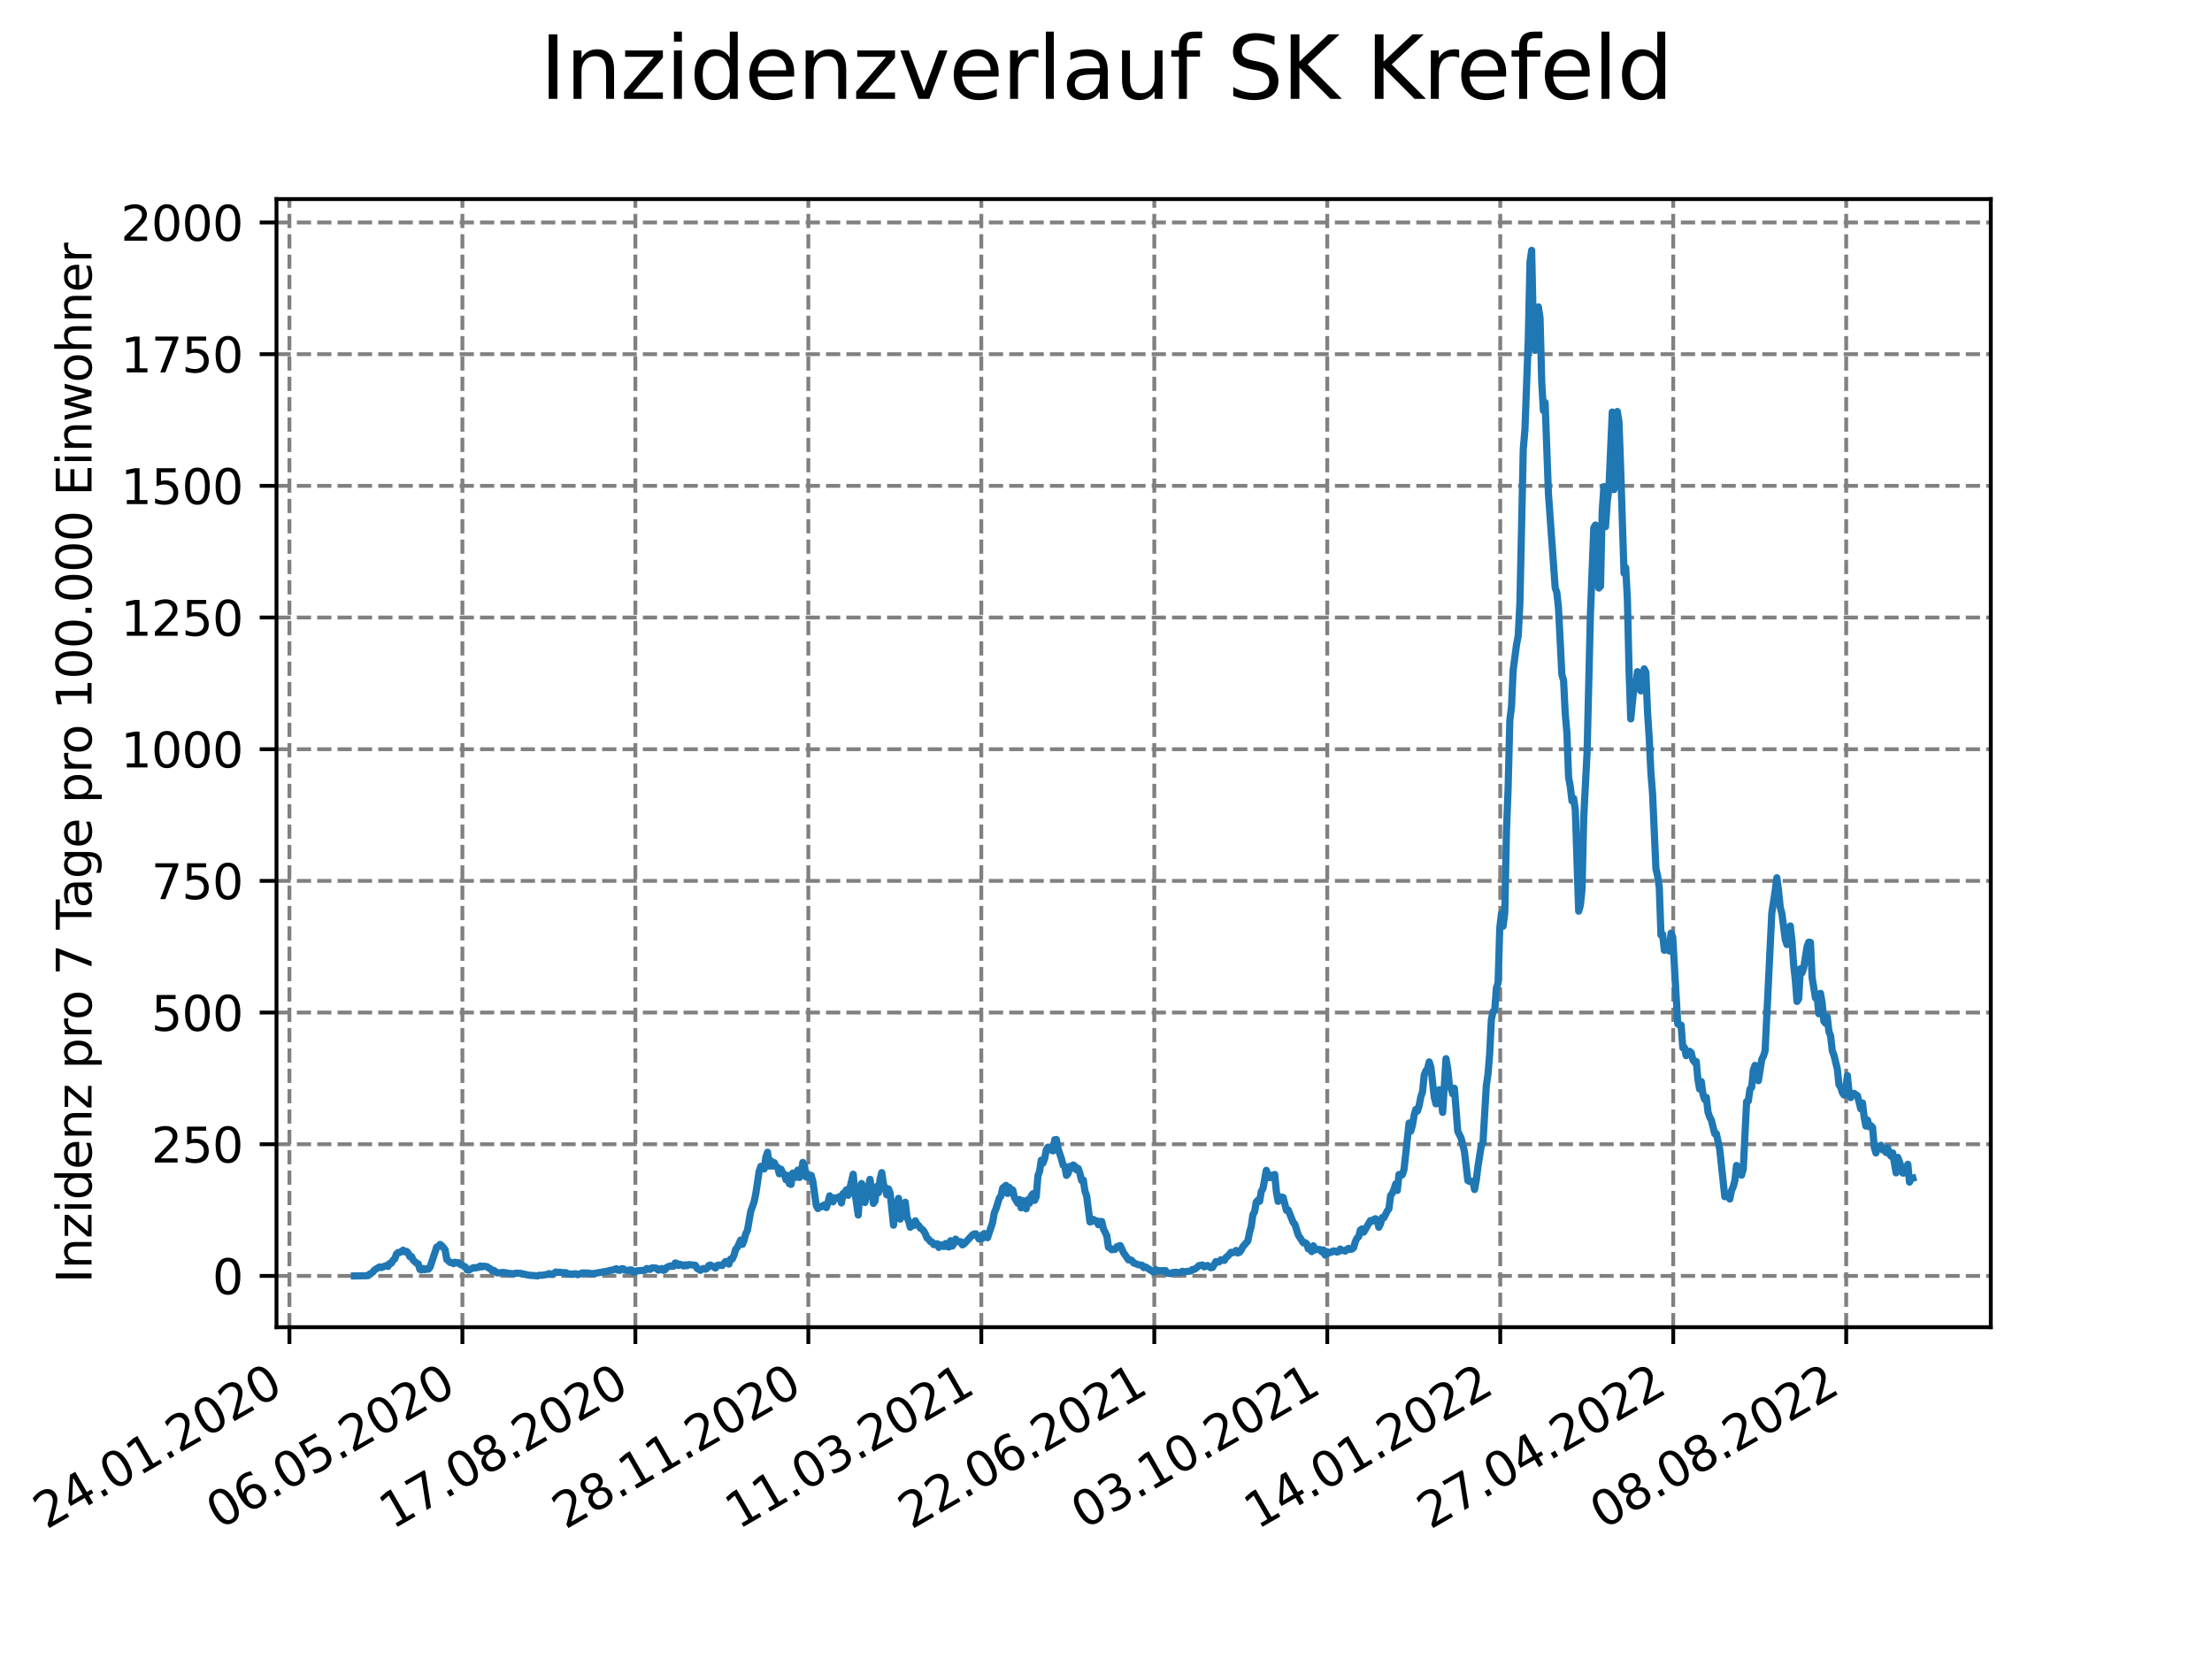 <?xml version="1.0" encoding="utf-8" standalone="no"?>
<!DOCTYPE svg PUBLIC "-//W3C//DTD SVG 1.1//EN"
  "http://www.w3.org/Graphics/SVG/1.1/DTD/svg11.dtd">
<svg xmlns:xlink="http://www.w3.org/1999/xlink" width="460.8pt" height="345.6pt" viewBox="0 0 460.8 345.6" xmlns="http://www.w3.org/2000/svg" version="1.1">
 <defs>
  <style type="text/css">*{stroke-linejoin: round; stroke-linecap: butt}</style>
 </defs>
 <g id="figure_1">
  <g id="patch_1">
   <path d="M 0 345.6 
L 460.8 345.6 
L 460.8 0 
L 0 0 
z
" style="fill: #ffffff"/>
  </g>
  <g id="axes_1">
   <g id="patch_2">
    <path d="M 57.6 276.48 
L 414.72 276.48 
L 414.72 41.472 
L 57.6 41.472 
z
" style="fill: #ffffff"/>
   </g>
   <g id="matplotlib.axis_1">
    <g id="xtick_1">
     <g id="line2d_1">
      <path d="M 60.291 276.48 
L 60.291 41.472 
" clip-path="url(#pf989ddd196)" style="fill: none; stroke-dasharray: 2.96,1.28; stroke-dashoffset: 0; stroke: #808080; stroke-width: 0.8"/>
     </g>
     <g id="line2d_2">
      <defs>
       <path id="mb86857f642" d="M 0 0 
L 0 3.5 
" style="stroke: #000000; stroke-width: 0.8"/>
      </defs>
      <g>
       <use xlink:href="#mb86857f642" x="60.291" y="276.48" style="stroke: #000000; stroke-width: 0.8"/>
      </g>
     </g>
     <g id="text_1">
      <!-- 24.01.2020 -->
      <g transform="translate(9.666 318.689) rotate(-30) scale(0.1 -0.1)">
       <defs>
        <path id="DejaVuSans-32" d="M 1228 531 
L 3431 531 
L 3431 0 
L 469 0 
L 469 531 
Q 828 903 1448 1529 
Q 2069 2156 2228 2338 
Q 2531 2678 2651 2914 
Q 2772 3150 2772 3378 
Q 2772 3750 2511 3984 
Q 2250 4219 1831 4219 
Q 1534 4219 1204 4116 
Q 875 4013 500 3803 
L 500 4441 
Q 881 4594 1212 4672 
Q 1544 4750 1819 4750 
Q 2544 4750 2975 4387 
Q 3406 4025 3406 3419 
Q 3406 3131 3298 2873 
Q 3191 2616 2906 2266 
Q 2828 2175 2409 1742 
Q 1991 1309 1228 531 
z
" transform="scale(0.016)"/>
        <path id="DejaVuSans-34" d="M 2419 4116 
L 825 1625 
L 2419 1625 
L 2419 4116 
z
M 2253 4666 
L 3047 4666 
L 3047 1625 
L 3713 1625 
L 3713 1100 
L 3047 1100 
L 3047 0 
L 2419 0 
L 2419 1100 
L 313 1100 
L 313 1709 
L 2253 4666 
z
" transform="scale(0.016)"/>
        <path id="DejaVuSans-2e" d="M 684 794 
L 1344 794 
L 1344 0 
L 684 0 
L 684 794 
z
" transform="scale(0.016)"/>
        <path id="DejaVuSans-30" d="M 2034 4250 
Q 1547 4250 1301 3770 
Q 1056 3291 1056 2328 
Q 1056 1369 1301 889 
Q 1547 409 2034 409 
Q 2525 409 2770 889 
Q 3016 1369 3016 2328 
Q 3016 3291 2770 3770 
Q 2525 4250 2034 4250 
z
M 2034 4750 
Q 2819 4750 3233 4129 
Q 3647 3509 3647 2328 
Q 3647 1150 3233 529 
Q 2819 -91 2034 -91 
Q 1250 -91 836 529 
Q 422 1150 422 2328 
Q 422 3509 836 4129 
Q 1250 4750 2034 4750 
z
" transform="scale(0.016)"/>
        <path id="DejaVuSans-31" d="M 794 531 
L 1825 531 
L 1825 4091 
L 703 3866 
L 703 4441 
L 1819 4666 
L 2450 4666 
L 2450 531 
L 3481 531 
L 3481 0 
L 794 0 
L 794 531 
z
" transform="scale(0.016)"/>
       </defs>
       <use xlink:href="#DejaVuSans-32"/>
       <use xlink:href="#DejaVuSans-34" x="63.623"/>
       <use xlink:href="#DejaVuSans-2e" x="127.246"/>
       <use xlink:href="#DejaVuSans-30" x="159.033"/>
       <use xlink:href="#DejaVuSans-31" x="222.656"/>
       <use xlink:href="#DejaVuSans-2e" x="286.279"/>
       <use xlink:href="#DejaVuSans-32" x="318.066"/>
       <use xlink:href="#DejaVuSans-30" x="381.689"/>
       <use xlink:href="#DejaVuSans-32" x="445.312"/>
       <use xlink:href="#DejaVuSans-30" x="508.936"/>
      </g>
     </g>
    </g>
    <g id="xtick_2">
     <g id="line2d_3">
      <path d="M 96.325 276.48 
L 96.325 41.472 
" clip-path="url(#pf989ddd196)" style="fill: none; stroke-dasharray: 2.96,1.28; stroke-dashoffset: 0; stroke: #808080; stroke-width: 0.8"/>
     </g>
     <g id="line2d_4">
      <g>
       <use xlink:href="#mb86857f642" x="96.325" y="276.48" style="stroke: #000000; stroke-width: 0.8"/>
      </g>
     </g>
     <g id="text_2">
      <!-- 06.05.2020 -->
      <g transform="translate(45.7 318.689) rotate(-30) scale(0.1 -0.1)">
       <defs>
        <path id="DejaVuSans-36" d="M 2113 2584 
Q 1688 2584 1439 2293 
Q 1191 2003 1191 1497 
Q 1191 994 1439 701 
Q 1688 409 2113 409 
Q 2538 409 2786 701 
Q 3034 994 3034 1497 
Q 3034 2003 2786 2293 
Q 2538 2584 2113 2584 
z
M 3366 4563 
L 3366 3988 
Q 3128 4100 2886 4159 
Q 2644 4219 2406 4219 
Q 1781 4219 1451 3797 
Q 1122 3375 1075 2522 
Q 1259 2794 1537 2939 
Q 1816 3084 2150 3084 
Q 2853 3084 3261 2657 
Q 3669 2231 3669 1497 
Q 3669 778 3244 343 
Q 2819 -91 2113 -91 
Q 1303 -91 875 529 
Q 447 1150 447 2328 
Q 447 3434 972 4092 
Q 1497 4750 2381 4750 
Q 2619 4750 2861 4703 
Q 3103 4656 3366 4563 
z
" transform="scale(0.016)"/>
        <path id="DejaVuSans-35" d="M 691 4666 
L 3169 4666 
L 3169 4134 
L 1269 4134 
L 1269 2991 
Q 1406 3038 1543 3061 
Q 1681 3084 1819 3084 
Q 2600 3084 3056 2656 
Q 3513 2228 3513 1497 
Q 3513 744 3044 326 
Q 2575 -91 1722 -91 
Q 1428 -91 1123 -41 
Q 819 9 494 109 
L 494 744 
Q 775 591 1075 516 
Q 1375 441 1709 441 
Q 2250 441 2565 725 
Q 2881 1009 2881 1497 
Q 2881 1984 2565 2268 
Q 2250 2553 1709 2553 
Q 1456 2553 1204 2497 
Q 953 2441 691 2322 
L 691 4666 
z
" transform="scale(0.016)"/>
       </defs>
       <use xlink:href="#DejaVuSans-30"/>
       <use xlink:href="#DejaVuSans-36" x="63.623"/>
       <use xlink:href="#DejaVuSans-2e" x="127.246"/>
       <use xlink:href="#DejaVuSans-30" x="159.033"/>
       <use xlink:href="#DejaVuSans-35" x="222.656"/>
       <use xlink:href="#DejaVuSans-2e" x="286.279"/>
       <use xlink:href="#DejaVuSans-32" x="318.066"/>
       <use xlink:href="#DejaVuSans-30" x="381.689"/>
       <use xlink:href="#DejaVuSans-32" x="445.312"/>
       <use xlink:href="#DejaVuSans-30" x="508.936"/>
      </g>
     </g>
    </g>
    <g id="xtick_3">
     <g id="line2d_5">
      <path d="M 132.359 276.48 
L 132.359 41.472 
" clip-path="url(#pf989ddd196)" style="fill: none; stroke-dasharray: 2.96,1.28; stroke-dashoffset: 0; stroke: #808080; stroke-width: 0.8"/>
     </g>
     <g id="line2d_6">
      <g>
       <use xlink:href="#mb86857f642" x="132.359" y="276.48" style="stroke: #000000; stroke-width: 0.8"/>
      </g>
     </g>
     <g id="text_3">
      <!-- 17.08.2020 -->
      <g transform="translate(81.733 318.689) rotate(-30) scale(0.1 -0.1)">
       <defs>
        <path id="DejaVuSans-37" d="M 525 4666 
L 3525 4666 
L 3525 4397 
L 1831 0 
L 1172 0 
L 2766 4134 
L 525 4134 
L 525 4666 
z
" transform="scale(0.016)"/>
        <path id="DejaVuSans-38" d="M 2034 2216 
Q 1584 2216 1326 1975 
Q 1069 1734 1069 1313 
Q 1069 891 1326 650 
Q 1584 409 2034 409 
Q 2484 409 2743 651 
Q 3003 894 3003 1313 
Q 3003 1734 2745 1975 
Q 2488 2216 2034 2216 
z
M 1403 2484 
Q 997 2584 770 2862 
Q 544 3141 544 3541 
Q 544 4100 942 4425 
Q 1341 4750 2034 4750 
Q 2731 4750 3128 4425 
Q 3525 4100 3525 3541 
Q 3525 3141 3298 2862 
Q 3072 2584 2669 2484 
Q 3125 2378 3379 2068 
Q 3634 1759 3634 1313 
Q 3634 634 3220 271 
Q 2806 -91 2034 -91 
Q 1263 -91 848 271 
Q 434 634 434 1313 
Q 434 1759 690 2068 
Q 947 2378 1403 2484 
z
M 1172 3481 
Q 1172 3119 1398 2916 
Q 1625 2713 2034 2713 
Q 2441 2713 2670 2916 
Q 2900 3119 2900 3481 
Q 2900 3844 2670 4047 
Q 2441 4250 2034 4250 
Q 1625 4250 1398 4047 
Q 1172 3844 1172 3481 
z
" transform="scale(0.016)"/>
       </defs>
       <use xlink:href="#DejaVuSans-31"/>
       <use xlink:href="#DejaVuSans-37" x="63.623"/>
       <use xlink:href="#DejaVuSans-2e" x="127.246"/>
       <use xlink:href="#DejaVuSans-30" x="159.033"/>
       <use xlink:href="#DejaVuSans-38" x="222.656"/>
       <use xlink:href="#DejaVuSans-2e" x="286.279"/>
       <use xlink:href="#DejaVuSans-32" x="318.066"/>
       <use xlink:href="#DejaVuSans-30" x="381.689"/>
       <use xlink:href="#DejaVuSans-32" x="445.312"/>
       <use xlink:href="#DejaVuSans-30" x="508.936"/>
      </g>
     </g>
    </g>
    <g id="xtick_4">
     <g id="line2d_7">
      <path d="M 168.392 276.48 
L 168.392 41.472 
" clip-path="url(#pf989ddd196)" style="fill: none; stroke-dasharray: 2.96,1.28; stroke-dashoffset: 0; stroke: #808080; stroke-width: 0.8"/>
     </g>
     <g id="line2d_8">
      <g>
       <use xlink:href="#mb86857f642" x="168.392" y="276.48" style="stroke: #000000; stroke-width: 0.8"/>
      </g>
     </g>
     <g id="text_4">
      <!-- 28.11.2020 -->
      <g transform="translate(117.767 318.689) rotate(-30) scale(0.1 -0.1)">
       <use xlink:href="#DejaVuSans-32"/>
       <use xlink:href="#DejaVuSans-38" x="63.623"/>
       <use xlink:href="#DejaVuSans-2e" x="127.246"/>
       <use xlink:href="#DejaVuSans-31" x="159.033"/>
       <use xlink:href="#DejaVuSans-31" x="222.656"/>
       <use xlink:href="#DejaVuSans-2e" x="286.279"/>
       <use xlink:href="#DejaVuSans-32" x="318.066"/>
       <use xlink:href="#DejaVuSans-30" x="381.689"/>
       <use xlink:href="#DejaVuSans-32" x="445.312"/>
       <use xlink:href="#DejaVuSans-30" x="508.936"/>
      </g>
     </g>
    </g>
    <g id="xtick_5">
     <g id="line2d_9">
      <path d="M 204.426 276.48 
L 204.426 41.472 
" clip-path="url(#pf989ddd196)" style="fill: none; stroke-dasharray: 2.96,1.28; stroke-dashoffset: 0; stroke: #808080; stroke-width: 0.8"/>
     </g>
     <g id="line2d_10">
      <g>
       <use xlink:href="#mb86857f642" x="204.426" y="276.48" style="stroke: #000000; stroke-width: 0.8"/>
      </g>
     </g>
     <g id="text_5">
      <!-- 11.03.2021 -->
      <g transform="translate(153.801 318.689) rotate(-30) scale(0.1 -0.1)">
       <defs>
        <path id="DejaVuSans-33" d="M 2597 2516 
Q 3050 2419 3304 2112 
Q 3559 1806 3559 1356 
Q 3559 666 3084 287 
Q 2609 -91 1734 -91 
Q 1441 -91 1130 -33 
Q 819 25 488 141 
L 488 750 
Q 750 597 1062 519 
Q 1375 441 1716 441 
Q 2309 441 2620 675 
Q 2931 909 2931 1356 
Q 2931 1769 2642 2001 
Q 2353 2234 1838 2234 
L 1294 2234 
L 1294 2753 
L 1863 2753 
Q 2328 2753 2575 2939 
Q 2822 3125 2822 3475 
Q 2822 3834 2567 4026 
Q 2313 4219 1838 4219 
Q 1578 4219 1281 4162 
Q 984 4106 628 3988 
L 628 4550 
Q 988 4650 1302 4700 
Q 1616 4750 1894 4750 
Q 2613 4750 3031 4423 
Q 3450 4097 3450 3541 
Q 3450 3153 3228 2886 
Q 3006 2619 2597 2516 
z
" transform="scale(0.016)"/>
       </defs>
       <use xlink:href="#DejaVuSans-31"/>
       <use xlink:href="#DejaVuSans-31" x="63.623"/>
       <use xlink:href="#DejaVuSans-2e" x="127.246"/>
       <use xlink:href="#DejaVuSans-30" x="159.033"/>
       <use xlink:href="#DejaVuSans-33" x="222.656"/>
       <use xlink:href="#DejaVuSans-2e" x="286.279"/>
       <use xlink:href="#DejaVuSans-32" x="318.066"/>
       <use xlink:href="#DejaVuSans-30" x="381.689"/>
       <use xlink:href="#DejaVuSans-32" x="445.312"/>
       <use xlink:href="#DejaVuSans-31" x="508.936"/>
      </g>
     </g>
    </g>
    <g id="xtick_6">
     <g id="line2d_11">
      <path d="M 240.46 276.48 
L 240.46 41.472 
" clip-path="url(#pf989ddd196)" style="fill: none; stroke-dasharray: 2.96,1.28; stroke-dashoffset: 0; stroke: #808080; stroke-width: 0.8"/>
     </g>
     <g id="line2d_12">
      <g>
       <use xlink:href="#mb86857f642" x="240.46" y="276.48" style="stroke: #000000; stroke-width: 0.8"/>
      </g>
     </g>
     <g id="text_6">
      <!-- 22.06.2021 -->
      <g transform="translate(189.835 318.689) rotate(-30) scale(0.1 -0.1)">
       <use xlink:href="#DejaVuSans-32"/>
       <use xlink:href="#DejaVuSans-32" x="63.623"/>
       <use xlink:href="#DejaVuSans-2e" x="127.246"/>
       <use xlink:href="#DejaVuSans-30" x="159.033"/>
       <use xlink:href="#DejaVuSans-36" x="222.656"/>
       <use xlink:href="#DejaVuSans-2e" x="286.279"/>
       <use xlink:href="#DejaVuSans-32" x="318.066"/>
       <use xlink:href="#DejaVuSans-30" x="381.689"/>
       <use xlink:href="#DejaVuSans-32" x="445.312"/>
       <use xlink:href="#DejaVuSans-31" x="508.936"/>
      </g>
     </g>
    </g>
    <g id="xtick_7">
     <g id="line2d_13">
      <path d="M 276.494 276.48 
L 276.494 41.472 
" clip-path="url(#pf989ddd196)" style="fill: none; stroke-dasharray: 2.96,1.28; stroke-dashoffset: 0; stroke: #808080; stroke-width: 0.8"/>
     </g>
     <g id="line2d_14">
      <g>
       <use xlink:href="#mb86857f642" x="276.494" y="276.48" style="stroke: #000000; stroke-width: 0.8"/>
      </g>
     </g>
     <g id="text_7">
      <!-- 03.10.2021 -->
      <g transform="translate(225.869 318.689) rotate(-30) scale(0.1 -0.1)">
       <use xlink:href="#DejaVuSans-30"/>
       <use xlink:href="#DejaVuSans-33" x="63.623"/>
       <use xlink:href="#DejaVuSans-2e" x="127.246"/>
       <use xlink:href="#DejaVuSans-31" x="159.033"/>
       <use xlink:href="#DejaVuSans-30" x="222.656"/>
       <use xlink:href="#DejaVuSans-2e" x="286.279"/>
       <use xlink:href="#DejaVuSans-32" x="318.066"/>
       <use xlink:href="#DejaVuSans-30" x="381.689"/>
       <use xlink:href="#DejaVuSans-32" x="445.312"/>
       <use xlink:href="#DejaVuSans-31" x="508.936"/>
      </g>
     </g>
    </g>
    <g id="xtick_8">
     <g id="line2d_15">
      <path d="M 312.528 276.48 
L 312.528 41.472 
" clip-path="url(#pf989ddd196)" style="fill: none; stroke-dasharray: 2.96,1.28; stroke-dashoffset: 0; stroke: #808080; stroke-width: 0.8"/>
     </g>
     <g id="line2d_16">
      <g>
       <use xlink:href="#mb86857f642" x="312.528" y="276.48" style="stroke: #000000; stroke-width: 0.8"/>
      </g>
     </g>
     <g id="text_8">
      <!-- 14.01.2022 -->
      <g transform="translate(261.903 318.689) rotate(-30) scale(0.1 -0.1)">
       <use xlink:href="#DejaVuSans-31"/>
       <use xlink:href="#DejaVuSans-34" x="63.623"/>
       <use xlink:href="#DejaVuSans-2e" x="127.246"/>
       <use xlink:href="#DejaVuSans-30" x="159.033"/>
       <use xlink:href="#DejaVuSans-31" x="222.656"/>
       <use xlink:href="#DejaVuSans-2e" x="286.279"/>
       <use xlink:href="#DejaVuSans-32" x="318.066"/>
       <use xlink:href="#DejaVuSans-30" x="381.689"/>
       <use xlink:href="#DejaVuSans-32" x="445.312"/>
       <use xlink:href="#DejaVuSans-32" x="508.936"/>
      </g>
     </g>
    </g>
    <g id="xtick_9">
     <g id="line2d_17">
      <path d="M 348.562 276.48 
L 348.562 41.472 
" clip-path="url(#pf989ddd196)" style="fill: none; stroke-dasharray: 2.96,1.28; stroke-dashoffset: 0; stroke: #808080; stroke-width: 0.8"/>
     </g>
     <g id="line2d_18">
      <g>
       <use xlink:href="#mb86857f642" x="348.562" y="276.48" style="stroke: #000000; stroke-width: 0.8"/>
      </g>
     </g>
     <g id="text_9">
      <!-- 27.04.2022 -->
      <g transform="translate(297.937 318.689) rotate(-30) scale(0.1 -0.1)">
       <use xlink:href="#DejaVuSans-32"/>
       <use xlink:href="#DejaVuSans-37" x="63.623"/>
       <use xlink:href="#DejaVuSans-2e" x="127.246"/>
       <use xlink:href="#DejaVuSans-30" x="159.033"/>
       <use xlink:href="#DejaVuSans-34" x="222.656"/>
       <use xlink:href="#DejaVuSans-2e" x="286.279"/>
       <use xlink:href="#DejaVuSans-32" x="318.066"/>
       <use xlink:href="#DejaVuSans-30" x="381.689"/>
       <use xlink:href="#DejaVuSans-32" x="445.312"/>
       <use xlink:href="#DejaVuSans-32" x="508.936"/>
      </g>
     </g>
    </g>
    <g id="xtick_10">
     <g id="line2d_19">
      <path d="M 384.596 276.48 
L 384.596 41.472 
" clip-path="url(#pf989ddd196)" style="fill: none; stroke-dasharray: 2.96,1.28; stroke-dashoffset: 0; stroke: #808080; stroke-width: 0.8"/>
     </g>
     <g id="line2d_20">
      <g>
       <use xlink:href="#mb86857f642" x="384.596" y="276.48" style="stroke: #000000; stroke-width: 0.8"/>
      </g>
     </g>
     <g id="text_10">
      <!-- 08.08.2022 -->
      <g transform="translate(333.97 318.689) rotate(-30) scale(0.1 -0.1)">
       <use xlink:href="#DejaVuSans-30"/>
       <use xlink:href="#DejaVuSans-38" x="63.623"/>
       <use xlink:href="#DejaVuSans-2e" x="127.246"/>
       <use xlink:href="#DejaVuSans-30" x="159.033"/>
       <use xlink:href="#DejaVuSans-38" x="222.656"/>
       <use xlink:href="#DejaVuSans-2e" x="286.279"/>
       <use xlink:href="#DejaVuSans-32" x="318.066"/>
       <use xlink:href="#DejaVuSans-30" x="381.689"/>
       <use xlink:href="#DejaVuSans-32" x="445.312"/>
       <use xlink:href="#DejaVuSans-32" x="508.936"/>
      </g>
     </g>
    </g>
   </g>
   <g id="matplotlib.axis_2">
    <g id="ytick_1">
     <g id="line2d_21">
      <path d="M 57.6 265.798 
L 414.72 265.798 
" clip-path="url(#pf989ddd196)" style="fill: none; stroke-dasharray: 2.96,1.28; stroke-dashoffset: 0; stroke: #808080; stroke-width: 0.8"/>
     </g>
     <g id="line2d_22">
      <defs>
       <path id="mad05df8bee" d="M 0 0 
L -3.5 0 
" style="stroke: #000000; stroke-width: 0.8"/>
      </defs>
      <g>
       <use xlink:href="#mad05df8bee" x="57.6" y="265.798" style="stroke: #000000; stroke-width: 0.8"/>
      </g>
     </g>
     <g id="text_11">
      <!-- 0 -->
      <g transform="translate(44.237 269.597) scale(0.1 -0.1)">
       <use xlink:href="#DejaVuSans-30"/>
      </g>
     </g>
    </g>
    <g id="ytick_2">
     <g id="line2d_23">
      <path d="M 57.6 238.367 
L 414.72 238.367 
" clip-path="url(#pf989ddd196)" style="fill: none; stroke-dasharray: 2.96,1.28; stroke-dashoffset: 0; stroke: #808080; stroke-width: 0.8"/>
     </g>
     <g id="line2d_24">
      <g>
       <use xlink:href="#mad05df8bee" x="57.6" y="238.367" style="stroke: #000000; stroke-width: 0.8"/>
      </g>
     </g>
     <g id="text_12">
      <!-- 250 -->
      <g transform="translate(31.512 242.166) scale(0.1 -0.1)">
       <use xlink:href="#DejaVuSans-32"/>
       <use xlink:href="#DejaVuSans-35" x="63.623"/>
       <use xlink:href="#DejaVuSans-30" x="127.246"/>
      </g>
     </g>
    </g>
    <g id="ytick_3">
     <g id="line2d_25">
      <path d="M 57.6 210.935 
L 414.72 210.935 
" clip-path="url(#pf989ddd196)" style="fill: none; stroke-dasharray: 2.96,1.28; stroke-dashoffset: 0; stroke: #808080; stroke-width: 0.8"/>
     </g>
     <g id="line2d_26">
      <g>
       <use xlink:href="#mad05df8bee" x="57.6" y="210.935" style="stroke: #000000; stroke-width: 0.8"/>
      </g>
     </g>
     <g id="text_13">
      <!-- 500 -->
      <g transform="translate(31.512 214.735) scale(0.1 -0.1)">
       <use xlink:href="#DejaVuSans-35"/>
       <use xlink:href="#DejaVuSans-30" x="63.623"/>
       <use xlink:href="#DejaVuSans-30" x="127.246"/>
      </g>
     </g>
    </g>
    <g id="ytick_4">
     <g id="line2d_27">
      <path d="M 57.6 183.504 
L 414.72 183.504 
" clip-path="url(#pf989ddd196)" style="fill: none; stroke-dasharray: 2.96,1.28; stroke-dashoffset: 0; stroke: #808080; stroke-width: 0.8"/>
     </g>
     <g id="line2d_28">
      <g>
       <use xlink:href="#mad05df8bee" x="57.6" y="183.504" style="stroke: #000000; stroke-width: 0.8"/>
      </g>
     </g>
     <g id="text_14">
      <!-- 750 -->
      <g transform="translate(31.512 187.303) scale(0.1 -0.1)">
       <use xlink:href="#DejaVuSans-37"/>
       <use xlink:href="#DejaVuSans-35" x="63.623"/>
       <use xlink:href="#DejaVuSans-30" x="127.246"/>
      </g>
     </g>
    </g>
    <g id="ytick_5">
     <g id="line2d_29">
      <path d="M 57.6 156.073 
L 414.72 156.073 
" clip-path="url(#pf989ddd196)" style="fill: none; stroke-dasharray: 2.96,1.28; stroke-dashoffset: 0; stroke: #808080; stroke-width: 0.8"/>
     </g>
     <g id="line2d_30">
      <g>
       <use xlink:href="#mad05df8bee" x="57.6" y="156.073" style="stroke: #000000; stroke-width: 0.8"/>
      </g>
     </g>
     <g id="text_15">
      <!-- 1000 -->
      <g transform="translate(25.15 159.872) scale(0.1 -0.1)">
       <use xlink:href="#DejaVuSans-31"/>
       <use xlink:href="#DejaVuSans-30" x="63.623"/>
       <use xlink:href="#DejaVuSans-30" x="127.246"/>
       <use xlink:href="#DejaVuSans-30" x="190.869"/>
      </g>
     </g>
    </g>
    <g id="ytick_6">
     <g id="line2d_31">
      <path d="M 57.6 128.642 
L 414.72 128.642 
" clip-path="url(#pf989ddd196)" style="fill: none; stroke-dasharray: 2.96,1.28; stroke-dashoffset: 0; stroke: #808080; stroke-width: 0.8"/>
     </g>
     <g id="line2d_32">
      <g>
       <use xlink:href="#mad05df8bee" x="57.6" y="128.642" style="stroke: #000000; stroke-width: 0.8"/>
      </g>
     </g>
     <g id="text_16">
      <!-- 1250 -->
      <g transform="translate(25.15 132.441) scale(0.1 -0.1)">
       <use xlink:href="#DejaVuSans-31"/>
       <use xlink:href="#DejaVuSans-32" x="63.623"/>
       <use xlink:href="#DejaVuSans-35" x="127.246"/>
       <use xlink:href="#DejaVuSans-30" x="190.869"/>
      </g>
     </g>
    </g>
    <g id="ytick_7">
     <g id="line2d_33">
      <path d="M 57.6 101.21 
L 414.72 101.21 
" clip-path="url(#pf989ddd196)" style="fill: none; stroke-dasharray: 2.96,1.28; stroke-dashoffset: 0; stroke: #808080; stroke-width: 0.8"/>
     </g>
     <g id="line2d_34">
      <g>
       <use xlink:href="#mad05df8bee" x="57.6" y="101.21" style="stroke: #000000; stroke-width: 0.8"/>
      </g>
     </g>
     <g id="text_17">
      <!-- 1500 -->
      <g transform="translate(25.15 105.01) scale(0.1 -0.1)">
       <use xlink:href="#DejaVuSans-31"/>
       <use xlink:href="#DejaVuSans-35" x="63.623"/>
       <use xlink:href="#DejaVuSans-30" x="127.246"/>
       <use xlink:href="#DejaVuSans-30" x="190.869"/>
      </g>
     </g>
    </g>
    <g id="ytick_8">
     <g id="line2d_35">
      <path d="M 57.6 73.779 
L 414.72 73.779 
" clip-path="url(#pf989ddd196)" style="fill: none; stroke-dasharray: 2.96,1.28; stroke-dashoffset: 0; stroke: #808080; stroke-width: 0.8"/>
     </g>
     <g id="line2d_36">
      <g>
       <use xlink:href="#mad05df8bee" x="57.6" y="73.779" style="stroke: #000000; stroke-width: 0.8"/>
      </g>
     </g>
     <g id="text_18">
      <!-- 1750 -->
      <g transform="translate(25.15 77.578) scale(0.1 -0.1)">
       <use xlink:href="#DejaVuSans-31"/>
       <use xlink:href="#DejaVuSans-37" x="63.623"/>
       <use xlink:href="#DejaVuSans-35" x="127.246"/>
       <use xlink:href="#DejaVuSans-30" x="190.869"/>
      </g>
     </g>
    </g>
    <g id="ytick_9">
     <g id="line2d_37">
      <path d="M 57.6 46.348 
L 414.72 46.348 
" clip-path="url(#pf989ddd196)" style="fill: none; stroke-dasharray: 2.96,1.28; stroke-dashoffset: 0; stroke: #808080; stroke-width: 0.8"/>
     </g>
     <g id="line2d_38">
      <g>
       <use xlink:href="#mad05df8bee" x="57.6" y="46.348" style="stroke: #000000; stroke-width: 0.8"/>
      </g>
     </g>
     <g id="text_19">
      <!-- 2000 -->
      <g transform="translate(25.15 50.147) scale(0.1 -0.1)">
       <use xlink:href="#DejaVuSans-32"/>
       <use xlink:href="#DejaVuSans-30" x="63.623"/>
       <use xlink:href="#DejaVuSans-30" x="127.246"/>
       <use xlink:href="#DejaVuSans-30" x="190.869"/>
      </g>
     </g>
    </g>
    <g id="text_20">
     <!-- Inzidenz pro 7 Tage pro 100.000 Einwohner -->
     <g transform="translate(19.07 267.301) rotate(-90) scale(0.1 -0.1)">
      <defs>
       <path id="DejaVuSans-49" d="M 628 4666 
L 1259 4666 
L 1259 0 
L 628 0 
L 628 4666 
z
" transform="scale(0.016)"/>
       <path id="DejaVuSans-6e" d="M 3513 2113 
L 3513 0 
L 2938 0 
L 2938 2094 
Q 2938 2591 2744 2837 
Q 2550 3084 2163 3084 
Q 1697 3084 1428 2787 
Q 1159 2491 1159 1978 
L 1159 0 
L 581 0 
L 581 3500 
L 1159 3500 
L 1159 2956 
Q 1366 3272 1645 3428 
Q 1925 3584 2291 3584 
Q 2894 3584 3203 3211 
Q 3513 2838 3513 2113 
z
" transform="scale(0.016)"/>
       <path id="DejaVuSans-7a" d="M 353 3500 
L 3084 3500 
L 3084 2975 
L 922 459 
L 3084 459 
L 3084 0 
L 275 0 
L 275 525 
L 2438 3041 
L 353 3041 
L 353 3500 
z
" transform="scale(0.016)"/>
       <path id="DejaVuSans-69" d="M 603 3500 
L 1178 3500 
L 1178 0 
L 603 0 
L 603 3500 
z
M 603 4863 
L 1178 4863 
L 1178 4134 
L 603 4134 
L 603 4863 
z
" transform="scale(0.016)"/>
       <path id="DejaVuSans-64" d="M 2906 2969 
L 2906 4863 
L 3481 4863 
L 3481 0 
L 2906 0 
L 2906 525 
Q 2725 213 2448 61 
Q 2172 -91 1784 -91 
Q 1150 -91 751 415 
Q 353 922 353 1747 
Q 353 2572 751 3078 
Q 1150 3584 1784 3584 
Q 2172 3584 2448 3432 
Q 2725 3281 2906 2969 
z
M 947 1747 
Q 947 1113 1208 752 
Q 1469 391 1925 391 
Q 2381 391 2643 752 
Q 2906 1113 2906 1747 
Q 2906 2381 2643 2742 
Q 2381 3103 1925 3103 
Q 1469 3103 1208 2742 
Q 947 2381 947 1747 
z
" transform="scale(0.016)"/>
       <path id="DejaVuSans-65" d="M 3597 1894 
L 3597 1613 
L 953 1613 
Q 991 1019 1311 708 
Q 1631 397 2203 397 
Q 2534 397 2845 478 
Q 3156 559 3463 722 
L 3463 178 
Q 3153 47 2828 -22 
Q 2503 -91 2169 -91 
Q 1331 -91 842 396 
Q 353 884 353 1716 
Q 353 2575 817 3079 
Q 1281 3584 2069 3584 
Q 2775 3584 3186 3129 
Q 3597 2675 3597 1894 
z
M 3022 2063 
Q 3016 2534 2758 2815 
Q 2500 3097 2075 3097 
Q 1594 3097 1305 2825 
Q 1016 2553 972 2059 
L 3022 2063 
z
" transform="scale(0.016)"/>
       <path id="DejaVuSans-20" transform="scale(0.016)"/>
       <path id="DejaVuSans-70" d="M 1159 525 
L 1159 -1331 
L 581 -1331 
L 581 3500 
L 1159 3500 
L 1159 2969 
Q 1341 3281 1617 3432 
Q 1894 3584 2278 3584 
Q 2916 3584 3314 3078 
Q 3713 2572 3713 1747 
Q 3713 922 3314 415 
Q 2916 -91 2278 -91 
Q 1894 -91 1617 61 
Q 1341 213 1159 525 
z
M 3116 1747 
Q 3116 2381 2855 2742 
Q 2594 3103 2138 3103 
Q 1681 3103 1420 2742 
Q 1159 2381 1159 1747 
Q 1159 1113 1420 752 
Q 1681 391 2138 391 
Q 2594 391 2855 752 
Q 3116 1113 3116 1747 
z
" transform="scale(0.016)"/>
       <path id="DejaVuSans-72" d="M 2631 2963 
Q 2534 3019 2420 3045 
Q 2306 3072 2169 3072 
Q 1681 3072 1420 2755 
Q 1159 2438 1159 1844 
L 1159 0 
L 581 0 
L 581 3500 
L 1159 3500 
L 1159 2956 
Q 1341 3275 1631 3429 
Q 1922 3584 2338 3584 
Q 2397 3584 2469 3576 
Q 2541 3569 2628 3553 
L 2631 2963 
z
" transform="scale(0.016)"/>
       <path id="DejaVuSans-6f" d="M 1959 3097 
Q 1497 3097 1228 2736 
Q 959 2375 959 1747 
Q 959 1119 1226 758 
Q 1494 397 1959 397 
Q 2419 397 2687 759 
Q 2956 1122 2956 1747 
Q 2956 2369 2687 2733 
Q 2419 3097 1959 3097 
z
M 1959 3584 
Q 2709 3584 3137 3096 
Q 3566 2609 3566 1747 
Q 3566 888 3137 398 
Q 2709 -91 1959 -91 
Q 1206 -91 779 398 
Q 353 888 353 1747 
Q 353 2609 779 3096 
Q 1206 3584 1959 3584 
z
" transform="scale(0.016)"/>
       <path id="DejaVuSans-54" d="M -19 4666 
L 3928 4666 
L 3928 4134 
L 2272 4134 
L 2272 0 
L 1638 0 
L 1638 4134 
L -19 4134 
L -19 4666 
z
" transform="scale(0.016)"/>
       <path id="DejaVuSans-61" d="M 2194 1759 
Q 1497 1759 1228 1600 
Q 959 1441 959 1056 
Q 959 750 1161 570 
Q 1363 391 1709 391 
Q 2188 391 2477 730 
Q 2766 1069 2766 1631 
L 2766 1759 
L 2194 1759 
z
M 3341 1997 
L 3341 0 
L 2766 0 
L 2766 531 
Q 2569 213 2275 61 
Q 1981 -91 1556 -91 
Q 1019 -91 701 211 
Q 384 513 384 1019 
Q 384 1609 779 1909 
Q 1175 2209 1959 2209 
L 2766 2209 
L 2766 2266 
Q 2766 2663 2505 2880 
Q 2244 3097 1772 3097 
Q 1472 3097 1187 3025 
Q 903 2953 641 2809 
L 641 3341 
Q 956 3463 1253 3523 
Q 1550 3584 1831 3584 
Q 2591 3584 2966 3190 
Q 3341 2797 3341 1997 
z
" transform="scale(0.016)"/>
       <path id="DejaVuSans-67" d="M 2906 1791 
Q 2906 2416 2648 2759 
Q 2391 3103 1925 3103 
Q 1463 3103 1205 2759 
Q 947 2416 947 1791 
Q 947 1169 1205 825 
Q 1463 481 1925 481 
Q 2391 481 2648 825 
Q 2906 1169 2906 1791 
z
M 3481 434 
Q 3481 -459 3084 -895 
Q 2688 -1331 1869 -1331 
Q 1566 -1331 1297 -1286 
Q 1028 -1241 775 -1147 
L 775 -588 
Q 1028 -725 1275 -790 
Q 1522 -856 1778 -856 
Q 2344 -856 2625 -561 
Q 2906 -266 2906 331 
L 2906 616 
Q 2728 306 2450 153 
Q 2172 0 1784 0 
Q 1141 0 747 490 
Q 353 981 353 1791 
Q 353 2603 747 3093 
Q 1141 3584 1784 3584 
Q 2172 3584 2450 3431 
Q 2728 3278 2906 2969 
L 2906 3500 
L 3481 3500 
L 3481 434 
z
" transform="scale(0.016)"/>
       <path id="DejaVuSans-45" d="M 628 4666 
L 3578 4666 
L 3578 4134 
L 1259 4134 
L 1259 2753 
L 3481 2753 
L 3481 2222 
L 1259 2222 
L 1259 531 
L 3634 531 
L 3634 0 
L 628 0 
L 628 4666 
z
" transform="scale(0.016)"/>
       <path id="DejaVuSans-77" d="M 269 3500 
L 844 3500 
L 1563 769 
L 2278 3500 
L 2956 3500 
L 3675 769 
L 4391 3500 
L 4966 3500 
L 4050 0 
L 3372 0 
L 2619 2869 
L 1863 0 
L 1184 0 
L 269 3500 
z
" transform="scale(0.016)"/>
       <path id="DejaVuSans-68" d="M 3513 2113 
L 3513 0 
L 2938 0 
L 2938 2094 
Q 2938 2591 2744 2837 
Q 2550 3084 2163 3084 
Q 1697 3084 1428 2787 
Q 1159 2491 1159 1978 
L 1159 0 
L 581 0 
L 581 4863 
L 1159 4863 
L 1159 2956 
Q 1366 3272 1645 3428 
Q 1925 3584 2291 3584 
Q 2894 3584 3203 3211 
Q 3513 2838 3513 2113 
z
" transform="scale(0.016)"/>
      </defs>
      <use xlink:href="#DejaVuSans-49"/>
      <use xlink:href="#DejaVuSans-6e" x="29.492"/>
      <use xlink:href="#DejaVuSans-7a" x="92.871"/>
      <use xlink:href="#DejaVuSans-69" x="145.361"/>
      <use xlink:href="#DejaVuSans-64" x="173.145"/>
      <use xlink:href="#DejaVuSans-65" x="236.621"/>
      <use xlink:href="#DejaVuSans-6e" x="298.145"/>
      <use xlink:href="#DejaVuSans-7a" x="361.523"/>
      <use xlink:href="#DejaVuSans-20" x="414.014"/>
      <use xlink:href="#DejaVuSans-70" x="445.801"/>
      <use xlink:href="#DejaVuSans-72" x="509.277"/>
      <use xlink:href="#DejaVuSans-6f" x="548.141"/>
      <use xlink:href="#DejaVuSans-20" x="609.322"/>
      <use xlink:href="#DejaVuSans-37" x="641.109"/>
      <use xlink:href="#DejaVuSans-20" x="704.732"/>
      <use xlink:href="#DejaVuSans-54" x="736.52"/>
      <use xlink:href="#DejaVuSans-61" x="781.104"/>
      <use xlink:href="#DejaVuSans-67" x="842.383"/>
      <use xlink:href="#DejaVuSans-65" x="905.859"/>
      <use xlink:href="#DejaVuSans-20" x="967.383"/>
      <use xlink:href="#DejaVuSans-70" x="999.17"/>
      <use xlink:href="#DejaVuSans-72" x="1062.646"/>
      <use xlink:href="#DejaVuSans-6f" x="1101.51"/>
      <use xlink:href="#DejaVuSans-20" x="1162.691"/>
      <use xlink:href="#DejaVuSans-31" x="1194.479"/>
      <use xlink:href="#DejaVuSans-30" x="1258.102"/>
      <use xlink:href="#DejaVuSans-30" x="1321.725"/>
      <use xlink:href="#DejaVuSans-2e" x="1385.348"/>
      <use xlink:href="#DejaVuSans-30" x="1417.135"/>
      <use xlink:href="#DejaVuSans-30" x="1480.758"/>
      <use xlink:href="#DejaVuSans-30" x="1544.381"/>
      <use xlink:href="#DejaVuSans-20" x="1608.004"/>
      <use xlink:href="#DejaVuSans-45" x="1639.791"/>
      <use xlink:href="#DejaVuSans-69" x="1702.975"/>
      <use xlink:href="#DejaVuSans-6e" x="1730.758"/>
      <use xlink:href="#DejaVuSans-77" x="1794.137"/>
      <use xlink:href="#DejaVuSans-6f" x="1875.924"/>
      <use xlink:href="#DejaVuSans-68" x="1937.105"/>
      <use xlink:href="#DejaVuSans-6e" x="2000.484"/>
      <use xlink:href="#DejaVuSans-65" x="2063.863"/>
      <use xlink:href="#DejaVuSans-72" x="2125.387"/>
     </g>
    </g>
   </g>
   <g id="line2d_39">
    <path d="M 73.833 265.798 
L 76.631 265.75 
L 76.981 265.412 
L 77.331 265.267 
L 77.681 264.978 
L 78.031 264.543 
L 79.08 263.916 
L 79.43 264.061 
L 80.48 263.627 
L 80.83 263.82 
L 81.179 263.192 
L 81.529 263.144 
L 81.879 262.517 
L 82.229 262.276 
L 82.579 261.262 
L 82.929 260.925 
L 83.278 260.925 
L 83.978 260.442 
L 84.328 260.78 
L 84.678 260.683 
L 85.028 261.021 
L 85.378 261.793 
L 85.727 261.745 
L 86.077 262.517 
L 86.777 263.144 
L 87.127 263.289 
L 87.477 264.447 
L 87.826 264.543 
L 88.176 264.254 
L 88.526 264.495 
L 88.876 264.302 
L 89.226 264.399 
L 89.576 264.013 
L 90.975 259.767 
L 91.325 259.67 
L 91.675 259.236 
L 92.025 259.477 
L 92.724 260.346 
L 93.074 262.372 
L 93.774 262.999 
L 94.124 262.999 
L 94.473 263.241 
L 94.823 262.951 
L 95.173 263.096 
L 95.523 263.048 
L 95.873 263.385 
L 96.922 263.916 
L 97.272 264.495 
L 97.622 264.592 
L 98.672 264.061 
L 99.021 264.157 
L 99.371 264.013 
L 99.721 264.013 
L 100.071 263.723 
L 100.421 263.916 
L 100.771 263.771 
L 101.47 263.868 
L 101.82 264.157 
L 102.17 264.302 
L 102.52 264.736 
L 102.87 264.64 
L 103.569 265.171 
L 104.969 265.074 
L 106.018 265.267 
L 107.068 265.364 
L 107.418 265.219 
L 108.467 265.267 
L 110.216 265.653 
L 111.616 265.75 
L 111.966 265.798 
L 112.315 265.653 
L 113.015 265.653 
L 114.065 265.46 
L 114.415 265.315 
L 114.764 265.46 
L 115.114 265.46 
L 115.814 264.978 
L 116.164 265.074 
L 116.514 265.026 
L 117.213 265.122 
L 117.913 265.122 
L 118.263 265.412 
L 118.613 265.364 
L 118.963 265.46 
L 119.662 265.364 
L 120.012 265.364 
L 120.362 265.557 
L 121.062 265.267 
L 121.411 265.171 
L 122.461 265.219 
L 122.811 265.219 
L 123.161 265.364 
L 123.86 265.267 
L 126.659 264.785 
L 127.009 264.64 
L 127.359 264.64 
L 128.408 264.302 
L 128.758 264.592 
L 129.108 264.64 
L 129.458 264.302 
L 129.808 264.302 
L 130.157 264.592 
L 130.857 264.688 
L 131.207 264.543 
L 131.557 264.543 
L 131.907 265.026 
L 132.257 265.026 
L 132.606 264.736 
L 134.006 264.64 
L 134.356 264.64 
L 134.705 264.254 
L 135.405 264.447 
L 135.755 264.157 
L 136.105 264.109 
L 136.805 264.206 
L 137.154 264.592 
L 137.504 264.495 
L 137.854 264.254 
L 138.204 264.64 
L 138.554 264.495 
L 138.904 264.013 
L 139.603 263.723 
L 139.953 263.82 
L 140.303 263.771 
L 140.653 263.096 
L 141.003 263.192 
L 141.352 263.627 
L 141.702 263.385 
L 142.052 263.482 
L 142.402 263.723 
L 142.752 263.482 
L 143.102 263.675 
L 143.452 263.434 
L 144.851 263.578 
L 145.201 264.206 
L 145.9 264.64 
L 146.25 264.35 
L 146.6 264.254 
L 146.95 264.399 
L 147.3 264.206 
L 147.65 263.627 
L 147.999 263.53 
L 149.049 264.157 
L 149.399 263.627 
L 149.749 263.53 
L 150.448 263.627 
L 151.148 262.806 
L 151.498 262.806 
L 151.848 263.337 
L 152.198 262.276 
L 152.547 262.276 
L 152.897 261.504 
L 153.247 260.249 
L 153.597 259.863 
L 154.297 258.319 
L 154.647 259.236 
L 154.996 258.416 
L 155.346 257.017 
L 155.696 256.341 
L 156.396 252.337 
L 157.095 250.358 
L 157.445 248.67 
L 158.145 243.99 
L 158.495 242.976 
L 158.845 243.362 
L 159.194 243.507 
L 159.544 241.046 
L 159.894 240.033 
L 160.244 242.928 
L 160.594 241.818 
L 160.944 242.928 
L 161.294 242.204 
L 161.643 242.976 
L 161.993 243.169 
L 162.343 244.52 
L 162.693 243.555 
L 163.043 244.327 
L 163.393 244.617 
L 163.742 245.775 
L 164.092 244.858 
L 164.442 246.595 
L 164.792 246.74 
L 165.142 244.376 
L 165.492 244.472 
L 165.842 245.244 
L 166.191 243.748 
L 166.541 245.292 
L 166.891 244.424 
L 167.241 242.156 
L 167.591 242.832 
L 167.941 245.196 
L 168.29 244.713 
L 168.64 245.389 
L 168.99 244.858 
L 169.34 246.161 
L 170.04 251.13 
L 170.389 251.758 
L 170.739 251.42 
L 171.089 251.42 
L 171.439 251.13 
L 171.789 250.986 
L 172.139 251.565 
L 172.489 250.551 
L 172.838 249.104 
L 173.188 250.021 
L 173.538 250.358 
L 173.888 249.538 
L 174.238 249.635 
L 174.937 249.249 
L 175.287 250.6 
L 175.637 248.621 
L 175.987 248.428 
L 176.337 247.849 
L 176.687 249.007 
L 177.736 244.617 
L 178.086 248.284 
L 178.786 253.109 
L 179.136 248.042 
L 179.485 246.547 
L 180.185 250.503 
L 180.535 247.994 
L 180.885 247.367 
L 181.235 245.678 
L 181.934 250.696 
L 182.284 250.214 
L 182.634 247.174 
L 182.984 248.477 
L 183.334 245.678 
L 183.684 244.279 
L 184.033 246.595 
L 184.383 247.56 
L 184.733 248.911 
L 185.083 247.656 
L 185.433 248.525 
L 186.132 255.231 
L 186.482 251.758 
L 186.832 250.937 
L 187.182 249.635 
L 187.532 253.977 
L 188.231 252.288 
L 188.581 250.455 
L 188.931 253.543 
L 189.281 254.363 
L 189.631 255.666 
L 189.981 255.328 
L 190.331 255.28 
L 190.68 254.315 
L 191.03 254.99 
L 191.38 255.328 
L 191.73 255.859 
L 192.08 256.052 
L 192.43 256.438 
L 192.779 257.065 
L 193.129 257.933 
L 193.479 258.175 
L 193.829 258.657 
L 194.179 258.754 
L 194.529 259.284 
L 195.228 259.091 
L 195.578 259.863 
L 195.928 259.333 
L 196.278 259.381 
L 196.628 259.67 
L 196.978 259.043 
L 197.327 259.67 
L 197.677 259.767 
L 198.027 258.464 
L 198.377 259.574 
L 198.727 258.995 
L 199.077 258.126 
L 199.426 258.657 
L 200.126 258.657 
L 200.476 259.333 
L 200.826 259.14 
L 202.225 257.644 
L 202.575 257.258 
L 202.925 257.065 
L 203.275 257.017 
L 203.974 258.126 
L 204.324 257.933 
L 204.674 257.982 
L 205.024 256.968 
L 205.374 257.306 
L 205.724 257.837 
L 206.773 254.701 
L 207.123 252.674 
L 207.473 251.854 
L 208.173 249.586 
L 208.522 249.152 
L 208.872 247.512 
L 209.572 246.933 
L 209.922 248.621 
L 210.272 247.367 
L 210.621 247.898 
L 210.971 247.898 
L 211.321 249.442 
L 212.021 250.648 
L 212.371 249.876 
L 212.721 251.613 
L 213.07 250.117 
L 213.42 250.744 
L 213.77 251.806 
L 214.12 249.924 
L 214.47 250.648 
L 214.82 249.152 
L 215.169 248.67 
L 215.519 250.069 
L 215.869 249.297 
L 216.219 244.955 
L 216.569 243.99 
L 216.919 241.674 
L 217.268 242.301 
L 217.618 241.336 
L 217.968 239.551 
L 218.318 238.972 
L 218.668 239.02 
L 219.018 239.599 
L 219.368 239.744 
L 219.717 237.428 
L 220.067 237.38 
L 220.417 239.309 
L 221.117 241.384 
L 221.467 242.735 
L 221.816 242.976 
L 222.166 244.858 
L 222.516 244.424 
L 222.866 242.976 
L 223.216 243.411 
L 223.566 242.687 
L 223.915 242.928 
L 224.265 243.7 
L 224.615 243.411 
L 224.965 244.424 
L 225.315 245.92 
L 225.665 245.823 
L 226.015 248.139 
L 226.364 249.104 
L 227.064 254.556 
L 227.414 254.459 
L 227.764 254.025 
L 228.114 254.363 
L 228.463 254.315 
L 228.813 255.135 
L 229.163 254.459 
L 229.513 254.459 
L 229.863 256.003 
L 230.563 257.403 
L 230.912 259.815 
L 231.262 260.008 
L 231.612 260.346 
L 232.312 260.249 
L 232.662 259.719 
L 233.361 259.477 
L 234.061 260.973 
L 235.11 262.469 
L 235.46 262.42 
L 235.81 262.613 
L 236.16 263.096 
L 237.21 263.482 
L 237.909 263.578 
L 238.259 264.061 
L 238.609 263.916 
L 240.358 265.026 
L 240.708 264.447 
L 241.058 264.736 
L 242.807 264.688 
L 243.157 265.219 
L 243.857 265.315 
L 244.206 265.122 
L 244.906 265.026 
L 245.606 265.122 
L 245.956 265.074 
L 246.305 264.833 
L 246.655 265.026 
L 247.005 264.881 
L 248.055 264.785 
L 248.405 264.447 
L 248.754 264.447 
L 249.104 264.254 
L 249.804 263.627 
L 250.504 263.53 
L 250.853 263.916 
L 251.553 263.627 
L 252.253 264.109 
L 252.603 264.013 
L 253.302 262.806 
L 253.652 262.951 
L 254.002 262.855 
L 254.352 262.42 
L 255.052 262.565 
L 255.401 261.938 
L 255.751 261.697 
L 256.451 260.876 
L 256.801 260.973 
L 257.151 260.828 
L 257.5 260.491 
L 257.85 261.021 
L 258.2 260.876 
L 258.55 260.442 
L 258.9 259.719 
L 259.949 258.512 
L 260.299 256.727 
L 260.649 255.521 
L 260.999 253.06 
L 261.349 252.433 
L 261.699 250.407 
L 262.048 250.021 
L 262.398 250.262 
L 262.748 248.187 
L 263.098 247.608 
L 263.798 243.797 
L 264.147 244.858 
L 264.497 245.341 
L 264.847 244.81 
L 265.197 245.292 
L 265.547 244.665 
L 265.897 248.284 
L 266.247 250.262 
L 266.946 249.345 
L 267.296 249.442 
L 267.996 252.144 
L 268.346 252.047 
L 269.395 254.652 
L 269.745 255.038 
L 270.445 257.258 
L 271.494 258.898 
L 271.844 258.85 
L 272.194 259.091 
L 272.544 260.153 
L 272.894 259.96 
L 273.243 260.732 
L 273.593 259.526 
L 273.943 260.394 
L 274.293 260.249 
L 274.993 260.298 
L 275.342 260.78 
L 275.692 260.394 
L 276.042 261.455 
L 276.392 260.732 
L 276.742 261.069 
L 277.092 260.828 
L 277.442 260.828 
L 277.791 260.587 
L 278.141 260.635 
L 278.491 260.828 
L 278.841 260.732 
L 279.191 260.201 
L 279.541 260.491 
L 279.89 260.491 
L 280.24 260.635 
L 280.59 260.249 
L 280.94 260.056 
L 281.29 260.298 
L 281.64 260.201 
L 281.989 259.912 
L 282.339 258.657 
L 282.689 257.933 
L 283.039 257.596 
L 283.389 256.245 
L 283.739 256.003 
L 284.089 256.679 
L 285.488 254.266 
L 285.838 254.411 
L 286.188 254.025 
L 286.537 253.88 
L 286.887 254.266 
L 287.237 255.666 
L 287.587 254.942 
L 287.937 253.639 
L 288.287 253.687 
L 288.986 252.288 
L 289.336 251.806 
L 289.686 249.056 
L 290.036 248.573 
L 290.386 247.801 
L 290.736 246.643 
L 291.085 247.994 
L 291.435 244.665 
L 291.785 244.906 
L 292.135 244.713 
L 292.485 243.604 
L 293.184 237.187 
L 293.534 233.954 
L 293.884 235.643 
L 294.234 234.436 
L 294.584 232.362 
L 294.934 231.107 
L 295.284 231.445 
L 295.633 230.335 
L 295.983 228.502 
L 296.333 227.489 
L 296.683 223.967 
L 297.033 223.098 
L 297.383 222.664 
L 297.732 221.216 
L 298.082 222.326 
L 298.782 228.55 
L 299.132 229.949 
L 299.482 227.344 
L 299.831 227.006 
L 300.181 228.84 
L 300.531 231.734 
L 301.231 220.541 
L 301.581 222.567 
L 301.931 225.993 
L 302.28 226.717 
L 302.63 227.875 
L 302.98 226.717 
L 303.68 235.691 
L 304.379 237.09 
L 305.079 239.937 
L 305.779 245.92 
L 306.129 246.112 
L 306.828 246.064 
L 307.178 247.801 
L 307.528 245.92 
L 307.878 243.073 
L 308.578 238.634 
L 308.927 238.103 
L 309.627 226.138 
L 309.977 223.774 
L 310.327 219.528 
L 310.677 212.387 
L 311.026 210.746 
L 311.376 210.553 
L 311.726 205.825 
L 312.076 204.764 
L 312.426 193.377 
L 312.776 190.337 
L 313.126 192.943 
L 313.475 190.144 
L 313.825 173.113 
L 314.175 163.994 
L 314.525 150.05 
L 314.875 147.155 
L 315.225 139.532 
L 315.924 134.273 
L 316.274 132.439 
L 316.624 125.588 
L 317.324 93.6 
L 317.673 89.45 
L 318.373 70.585 
L 318.723 54.615 
L 319.073 52.154 
L 319.423 68.414 
L 319.773 72.997 
L 320.122 67.015 
L 320.472 63.927 
L 320.822 66.291 
L 321.172 79.607 
L 321.522 85.542 
L 321.872 83.853 
L 322.571 102.911 
L 323.971 122.404 
L 324.321 123.465 
L 324.67 126.794 
L 325.37 140.593 
L 325.72 141.703 
L 326.07 148.699 
L 326.42 152.655 
L 326.769 161.967 
L 327.119 163.849 
L 327.469 166.84 
L 327.819 166.31 
L 328.169 168.819 
L 328.868 189.807 
L 329.218 188.6 
L 329.568 185.223 
L 329.918 170.363 
L 330.618 156.757 
L 331.317 127.856 
L 332.017 109.956 
L 332.367 109.377 
L 332.717 114.153 
L 333.067 122.5 
L 333.416 122.114 
L 333.766 106.53 
L 334.116 101.367 
L 334.466 109.714 
L 334.816 104.6 
L 335.166 101.802 
L 335.865 85.832 
L 336.215 101.995 
L 336.565 100.017 
L 336.915 85.735 
L 337.265 87.858 
L 337.615 97.652 
L 338.314 119.412 
L 338.664 118.254 
L 339.014 124.816 
L 339.364 139.677 
L 339.714 149.761 
L 340.413 142.909 
L 340.763 143.247 
L 341.113 139.918 
L 341.463 142.523 
L 341.813 143.923 
L 342.163 142.716 
L 342.512 139.339 
L 342.862 140.063 
L 343.212 148.361 
L 343.562 153.717 
L 343.912 160.906 
L 344.262 165.345 
L 344.961 180.977 
L 345.311 182.473 
L 345.661 184.934 
L 346.011 194.776 
L 346.361 194.632 
L 346.71 197.961 
L 347.06 197.333 
L 347.41 197.044 
L 347.76 198.105 
L 348.11 194.39 
L 348.46 195.211 
L 349.509 213.304 
L 349.859 213.545 
L 350.209 213.545 
L 350.559 218.273 
L 350.909 218.225 
L 351.258 219.914 
L 351.958 218.997 
L 352.308 219.286 
L 352.658 220.782 
L 353.008 221.265 
L 353.357 221.12 
L 353.707 224.883 
L 354.057 226.861 
L 354.407 225.317 
L 354.757 227.971 
L 355.107 229.033 
L 355.457 228.598 
L 355.806 231.638 
L 356.156 232.699 
L 356.506 233.327 
L 357.206 236.173 
L 357.556 236.173 
L 358.255 239.454 
L 359.305 249.297 
L 359.655 248.911 
L 360.005 249.152 
L 360.354 249.779 
L 360.704 248.042 
L 361.054 247.222 
L 361.404 245.968 
L 361.754 242.783 
L 362.104 243.797 
L 362.453 244.134 
L 362.803 244.81 
L 363.153 243.555 
L 363.853 229.467 
L 364.203 229.37 
L 364.552 226.861 
L 364.902 226.524 
L 365.252 222.905 
L 365.602 221.94 
L 366.302 225.124 
L 367.001 220.734 
L 367.351 220.01 
L 367.701 218.949 
L 369.1 190.193 
L 369.8 185.609 
L 370.15 182.859 
L 370.5 185.464 
L 370.85 188.986 
L 371.199 190.289 
L 371.899 195.693 
L 372.249 196.754 
L 372.599 195.548 
L 372.949 192.895 
L 373.299 195.934 
L 373.648 201 
L 373.998 204.136 
L 374.348 208.624 
L 374.698 208.093 
L 375.048 201.821 
L 375.398 202.641 
L 375.747 201.579 
L 376.447 197.189 
L 376.797 196.272 
L 377.147 196.32 
L 377.497 203.654 
L 378.196 207.9 
L 378.546 207.562 
L 378.896 211.181 
L 379.246 206.935 
L 379.596 209.01 
L 379.946 212.773 
L 380.295 213.159 
L 380.645 211.808 
L 380.995 214.896 
L 381.345 215.764 
L 381.695 218.9 
L 382.045 219.817 
L 382.744 222.664 
L 383.094 225.945 
L 383.444 226.475 
L 383.794 227.585 
L 384.144 228.116 
L 384.494 227.199 
L 384.843 224.063 
L 385.193 227.537 
L 385.543 228.647 
L 385.893 227.778 
L 386.243 227.778 
L 386.942 228.261 
L 387.642 231.011 
L 387.992 229.756 
L 388.342 232.748 
L 388.692 234.581 
L 389.042 233.327 
L 389.391 234.726 
L 389.741 234.485 
L 390.091 234.871 
L 390.441 238.972 
L 390.791 240.178 
L 391.141 238.923 
L 391.49 238.972 
L 391.84 238.586 
L 392.19 239.551 
L 392.54 239.309 
L 392.89 240.081 
L 393.24 239.116 
L 393.589 240.371 
L 393.939 240.853 
L 394.289 240.178 
L 394.989 244.327 
L 395.339 241.095 
L 396.038 242.976 
L 396.388 244.376 
L 397.088 244.279 
L 397.438 242.542 
L 397.788 246.257 
L 398.137 245.534 
L 398.487 245.437 
L 398.487 245.437 
" clip-path="url(#pf989ddd196)" style="fill: none; stroke: #1f77b4; stroke-width: 1.5; stroke-linecap: square"/>
   </g>
   <g id="patch_3">
    <path d="M 57.6 276.48 
L 57.6 41.472 
" style="fill: none; stroke: #000000; stroke-width: 0.8; stroke-linejoin: miter; stroke-linecap: square"/>
   </g>
   <g id="patch_4">
    <path d="M 414.72 276.48 
L 414.72 41.472 
" style="fill: none; stroke: #000000; stroke-width: 0.8; stroke-linejoin: miter; stroke-linecap: square"/>
   </g>
   <g id="patch_5">
    <path d="M 57.6 276.48 
L 414.72 276.48 
" style="fill: none; stroke: #000000; stroke-width: 0.8; stroke-linejoin: miter; stroke-linecap: square"/>
   </g>
   <g id="patch_6">
    <path d="M 57.6 41.472 
L 414.72 41.472 
" style="fill: none; stroke: #000000; stroke-width: 0.8; stroke-linejoin: miter; stroke-linecap: square"/>
   </g>
  </g>
  <g id="text_21">
   <!-- Inzidenzverlauf SK Krefeld -->
   <g transform="translate(112.493 20.589) scale(0.18 -0.18)">
    <defs>
     <path id="DejaVuSans-76" d="M 191 3500 
L 800 3500 
L 1894 563 
L 2988 3500 
L 3597 3500 
L 2284 0 
L 1503 0 
L 191 3500 
z
" transform="scale(0.016)"/>
     <path id="DejaVuSans-6c" d="M 603 4863 
L 1178 4863 
L 1178 0 
L 603 0 
L 603 4863 
z
" transform="scale(0.016)"/>
     <path id="DejaVuSans-75" d="M 544 1381 
L 544 3500 
L 1119 3500 
L 1119 1403 
Q 1119 906 1312 657 
Q 1506 409 1894 409 
Q 2359 409 2629 706 
Q 2900 1003 2900 1516 
L 2900 3500 
L 3475 3500 
L 3475 0 
L 2900 0 
L 2900 538 
Q 2691 219 2414 64 
Q 2138 -91 1772 -91 
Q 1169 -91 856 284 
Q 544 659 544 1381 
z
M 1991 3584 
L 1991 3584 
z
" transform="scale(0.016)"/>
     <path id="DejaVuSans-66" d="M 2375 4863 
L 2375 4384 
L 1825 4384 
Q 1516 4384 1395 4259 
Q 1275 4134 1275 3809 
L 1275 3500 
L 2222 3500 
L 2222 3053 
L 1275 3053 
L 1275 0 
L 697 0 
L 697 3053 
L 147 3053 
L 147 3500 
L 697 3500 
L 697 3744 
Q 697 4328 969 4595 
Q 1241 4863 1831 4863 
L 2375 4863 
z
" transform="scale(0.016)"/>
     <path id="DejaVuSans-53" d="M 3425 4513 
L 3425 3897 
Q 3066 4069 2747 4153 
Q 2428 4238 2131 4238 
Q 1616 4238 1336 4038 
Q 1056 3838 1056 3469 
Q 1056 3159 1242 3001 
Q 1428 2844 1947 2747 
L 2328 2669 
Q 3034 2534 3370 2195 
Q 3706 1856 3706 1288 
Q 3706 609 3251 259 
Q 2797 -91 1919 -91 
Q 1588 -91 1214 -16 
Q 841 59 441 206 
L 441 856 
Q 825 641 1194 531 
Q 1563 422 1919 422 
Q 2459 422 2753 634 
Q 3047 847 3047 1241 
Q 3047 1584 2836 1778 
Q 2625 1972 2144 2069 
L 1759 2144 
Q 1053 2284 737 2584 
Q 422 2884 422 3419 
Q 422 4038 858 4394 
Q 1294 4750 2059 4750 
Q 2388 4750 2728 4690 
Q 3069 4631 3425 4513 
z
" transform="scale(0.016)"/>
     <path id="DejaVuSans-4b" d="M 628 4666 
L 1259 4666 
L 1259 2694 
L 3353 4666 
L 4166 4666 
L 1850 2491 
L 4331 0 
L 3500 0 
L 1259 2247 
L 1259 0 
L 628 0 
L 628 4666 
z
" transform="scale(0.016)"/>
    </defs>
    <use xlink:href="#DejaVuSans-49"/>
    <use xlink:href="#DejaVuSans-6e" x="29.492"/>
    <use xlink:href="#DejaVuSans-7a" x="92.871"/>
    <use xlink:href="#DejaVuSans-69" x="145.361"/>
    <use xlink:href="#DejaVuSans-64" x="173.145"/>
    <use xlink:href="#DejaVuSans-65" x="236.621"/>
    <use xlink:href="#DejaVuSans-6e" x="298.145"/>
    <use xlink:href="#DejaVuSans-7a" x="361.523"/>
    <use xlink:href="#DejaVuSans-76" x="414.014"/>
    <use xlink:href="#DejaVuSans-65" x="473.193"/>
    <use xlink:href="#DejaVuSans-72" x="534.717"/>
    <use xlink:href="#DejaVuSans-6c" x="575.83"/>
    <use xlink:href="#DejaVuSans-61" x="603.613"/>
    <use xlink:href="#DejaVuSans-75" x="664.893"/>
    <use xlink:href="#DejaVuSans-66" x="728.271"/>
    <use xlink:href="#DejaVuSans-20" x="763.477"/>
    <use xlink:href="#DejaVuSans-53" x="795.264"/>
    <use xlink:href="#DejaVuSans-4b" x="858.74"/>
    <use xlink:href="#DejaVuSans-20" x="924.316"/>
    <use xlink:href="#DejaVuSans-4b" x="956.104"/>
    <use xlink:href="#DejaVuSans-72" x="1021.68"/>
    <use xlink:href="#DejaVuSans-65" x="1060.543"/>
    <use xlink:href="#DejaVuSans-66" x="1122.066"/>
    <use xlink:href="#DejaVuSans-65" x="1157.271"/>
    <use xlink:href="#DejaVuSans-6c" x="1218.795"/>
    <use xlink:href="#DejaVuSans-64" x="1246.578"/>
   </g>
  </g>
 </g>
 <defs>
  <clipPath id="pf989ddd196">
   <rect x="57.6" y="41.472" width="357.12" height="235.008"/>
  </clipPath>
 </defs>
</svg>
